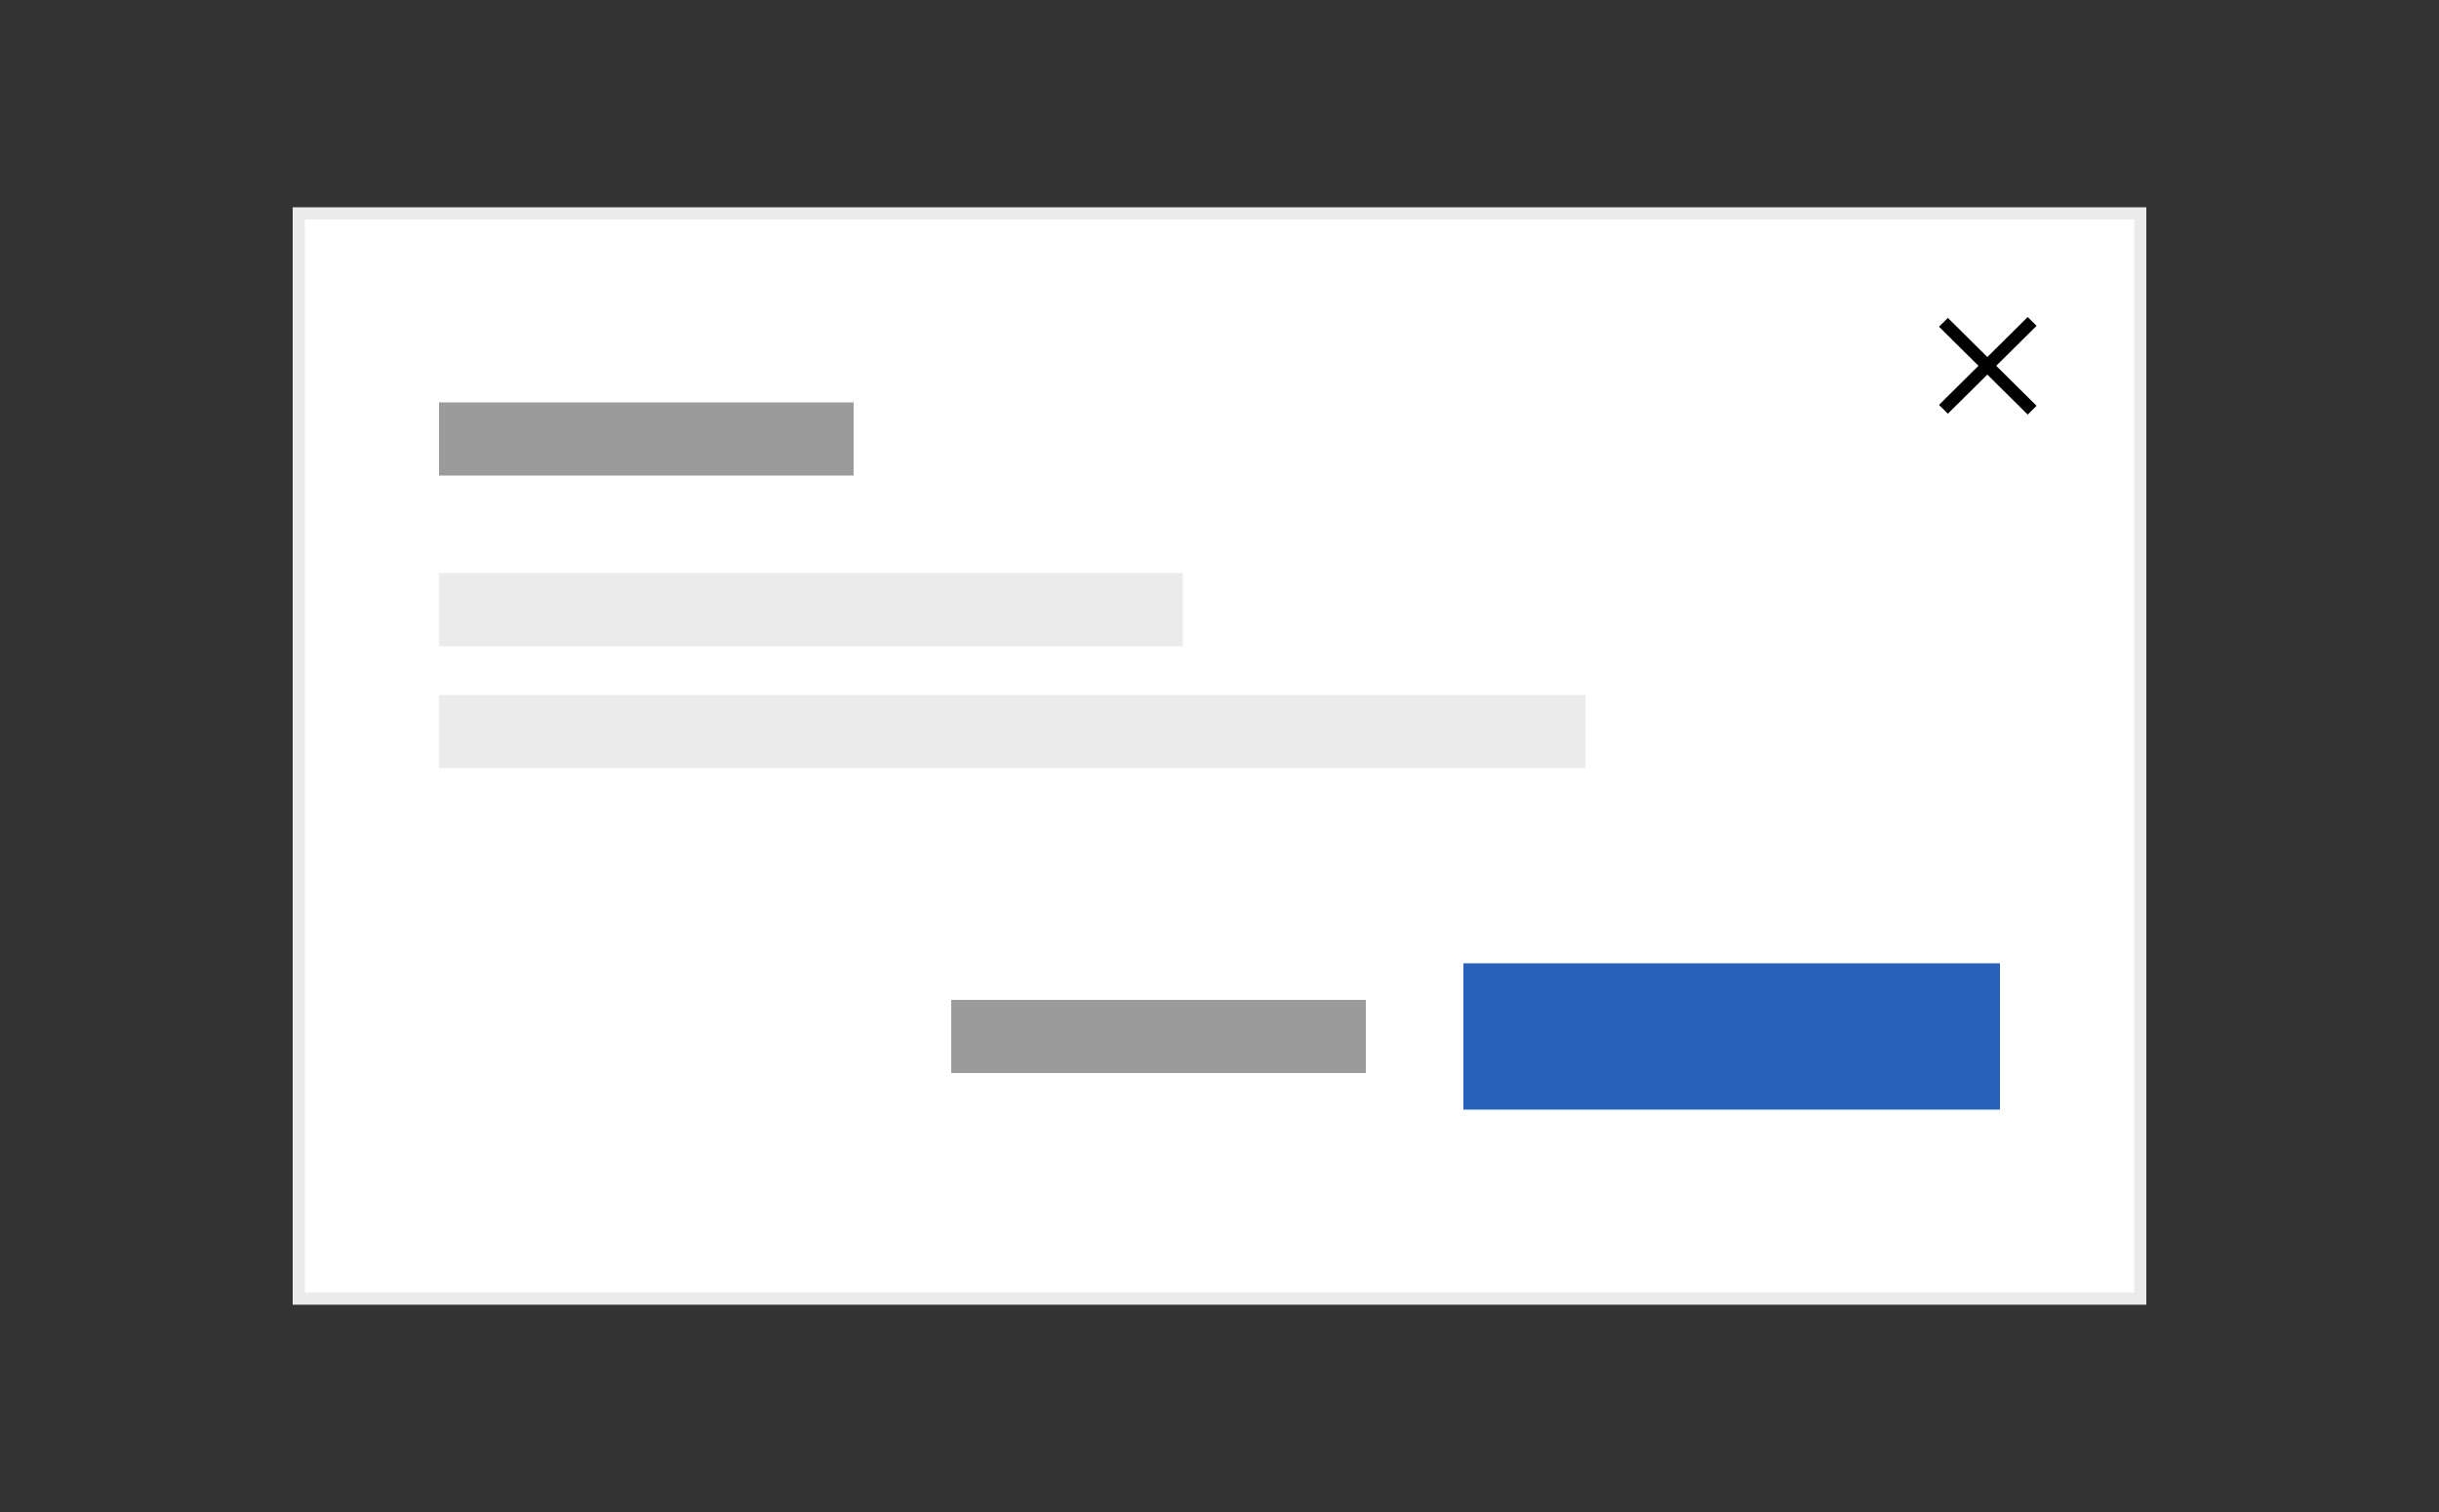<svg width="200" height="124" viewBox="0 0 200 124" fill="none" xmlns="http://www.w3.org/2000/svg">
<rect x="0" y="0" width="200" height="124" fill="#333333" stroke="none"/>
<rect x="24.5" y="17.5" width="151" height="89" fill="white"/>
<rect x="24.5" y="17.5" width="151" height="89" stroke="#EBEBEB"/>
<rect x="36" y="33" width="34" height="6" fill="#9B9B9B"/>
<rect x="36" y="47" width="61" height="6" fill="#EBEBEB"/>
<rect x="36" y="57" width="94" height="6" fill="#EBEBEB"/>
<rect x="26" y="79" width="44" height="12" fill="white"/>
<rect x="78" y="82" width="34" height="6" fill="#9B9B9B"/>
<rect x="120" y="79" width="44" height="12" fill="#2861BB"/>
<path fill-rule="evenodd" clip-rule="evenodd" d="M162.237 30L159.001 33.207L159.728 33.928L162.964 30.721L166.273 34L167 33.279L163.691 30L167.001 26.721L166.273 26L162.964 29.28L159.727 26.072L159 26.793L162.237 30Z" fill="black"/>
</svg>
